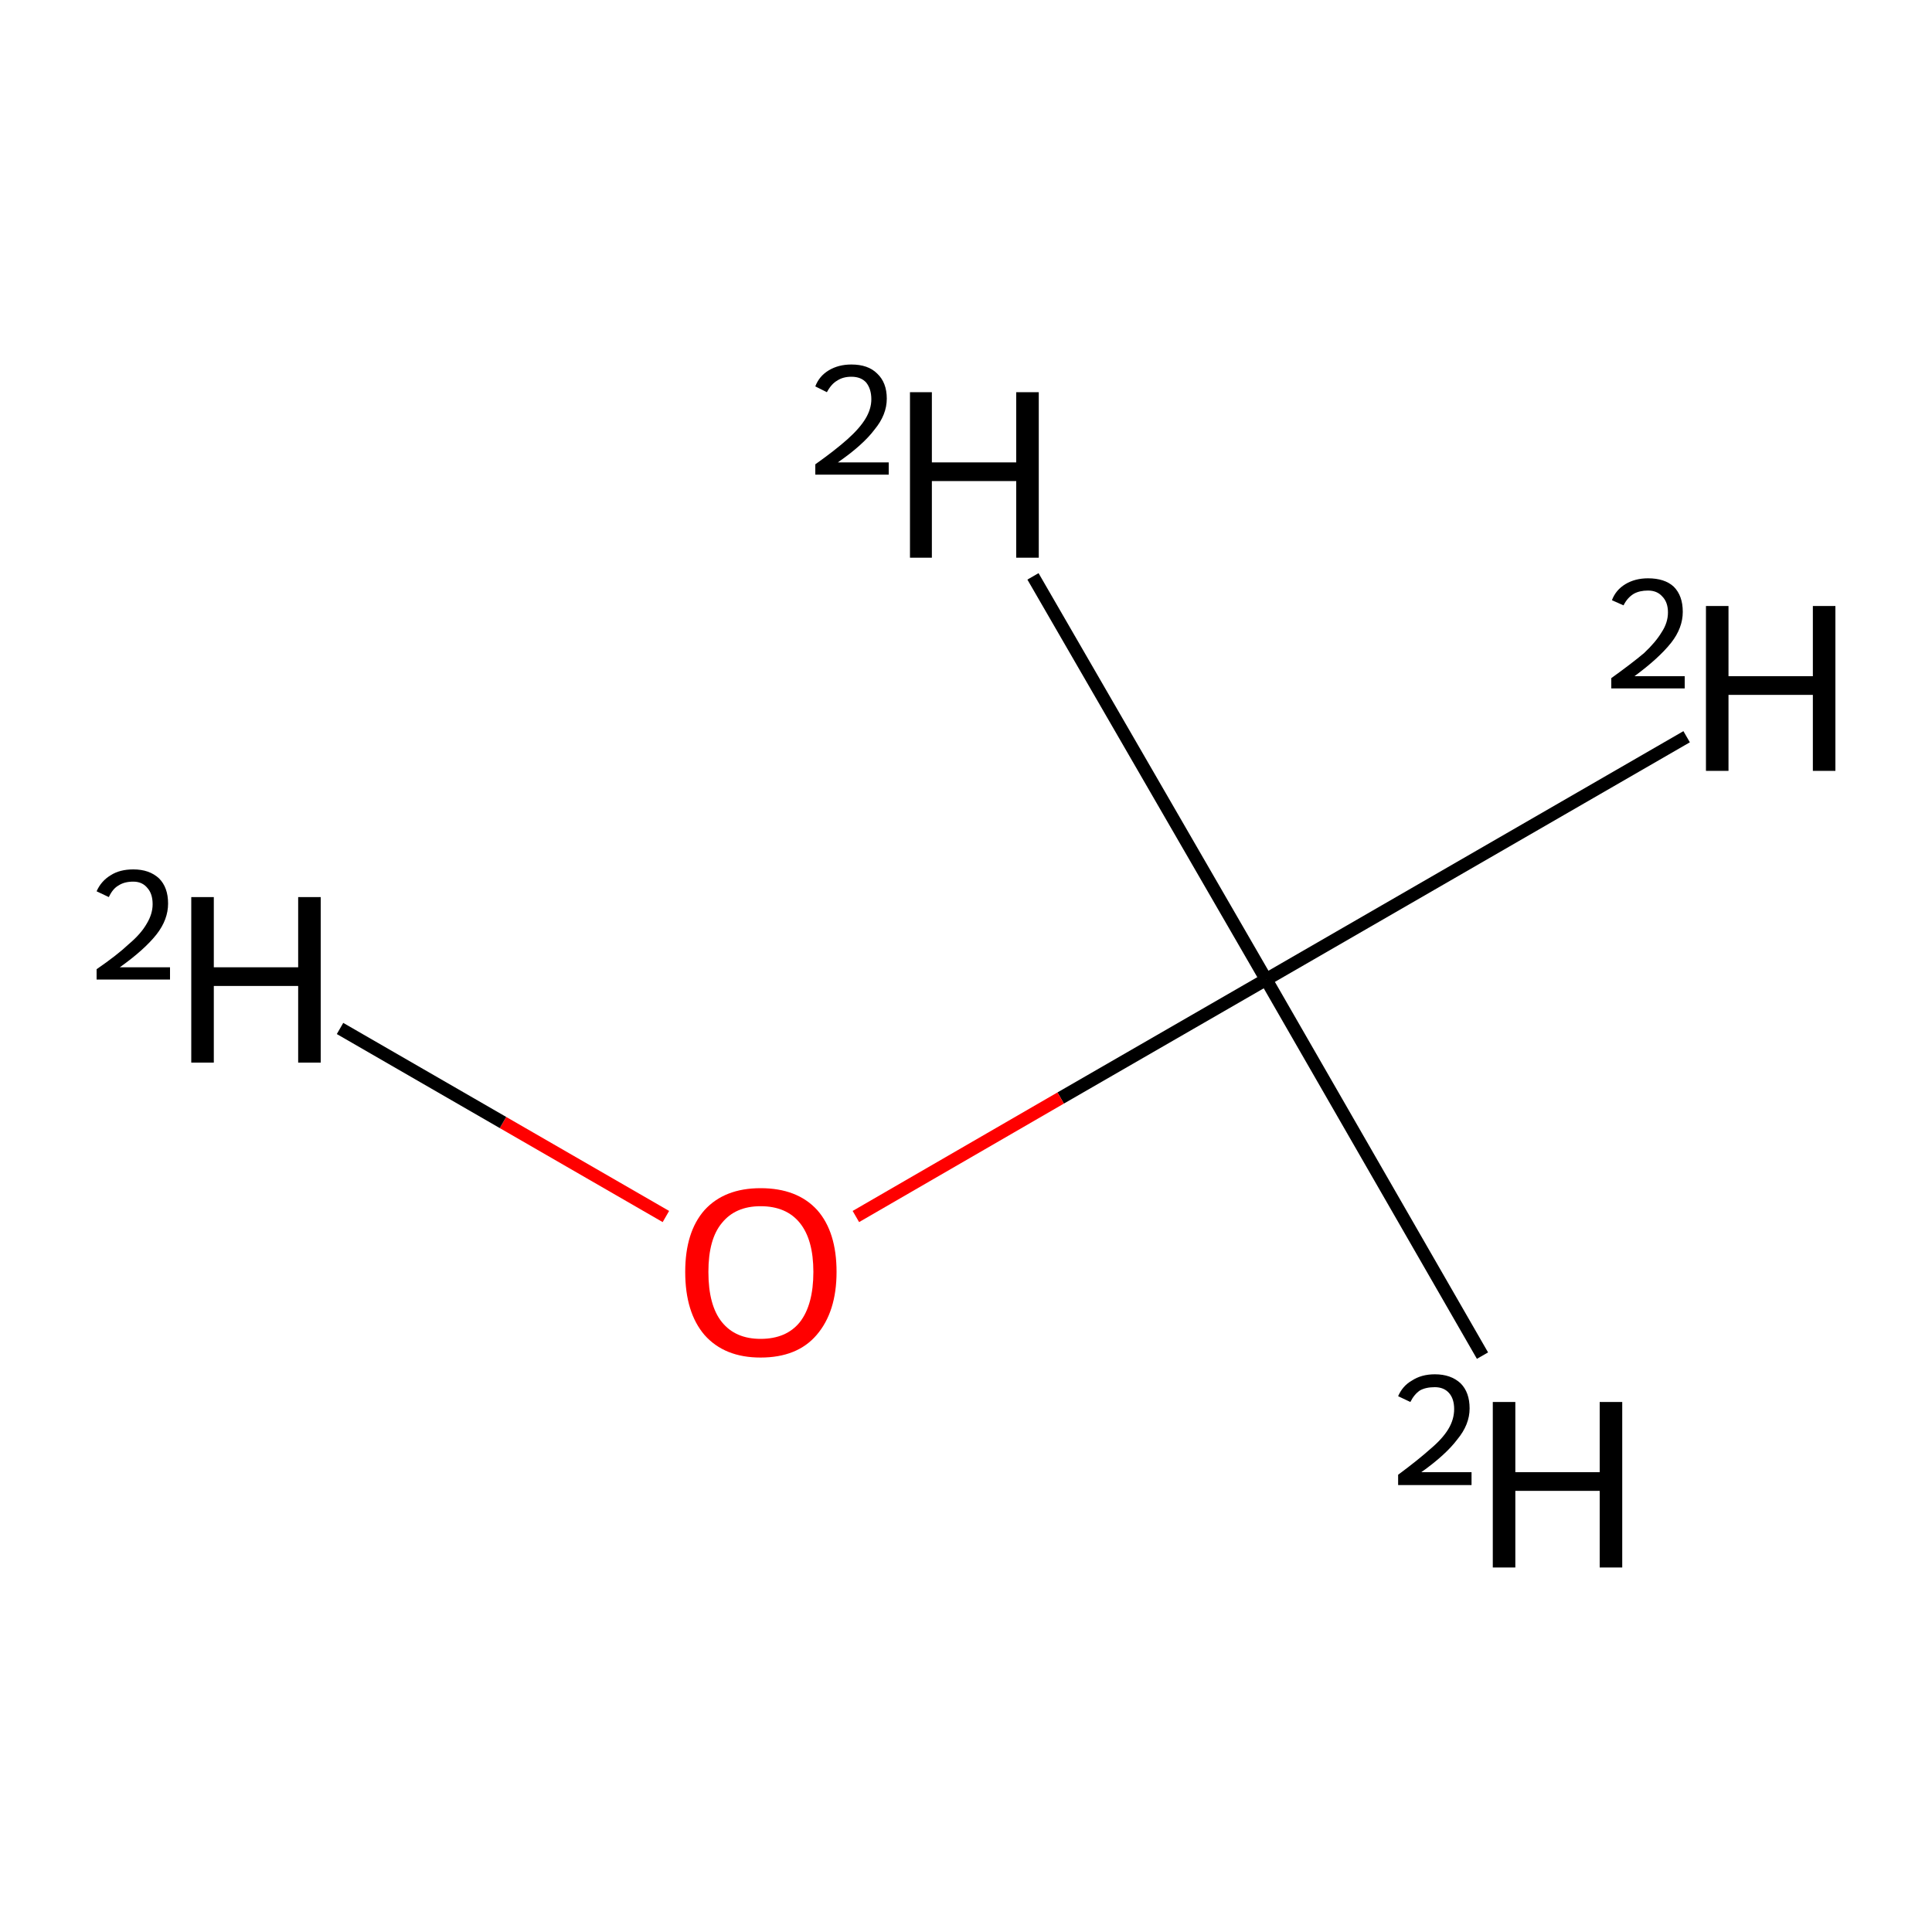 <?xml version='1.0' encoding='iso-8859-1'?>
<svg version='1.1' baseProfile='full'
              xmlns='http://www.w3.org/2000/svg'
                      xmlns:rdkit='http://www.rdkit.org/xml'
                      xmlns:xlink='http://www.w3.org/1999/xlink'
                  xml:space='preserve'
width='300px' height='300px' viewBox='0 0 300 300'>
<!-- END OF HEADER -->
<rect style='opacity:1.0;fill:#FFFFFF;stroke:none' width='300.0' height='300.0' x='0.0' y='0.0'> </rect>
<path class='bond-0 atom-0 atom-1' d='M 230.2,210.5 L 196.6,152.1' style='fill:none;fill-rule:evenodd;stroke:#000000;stroke-width:2.0px;stroke-linecap:butt;stroke-linejoin:miter;stroke-opacity:1' />
<path class='bond-1 atom-1 atom-2' d='M 196.6,152.1 L 160.4,89.5' style='fill:none;fill-rule:evenodd;stroke:#000000;stroke-width:2.0px;stroke-linecap:butt;stroke-linejoin:miter;stroke-opacity:1' />
<path class='bond-2 atom-1 atom-3' d='M 196.6,152.1 L 261.9,114.4' style='fill:none;fill-rule:evenodd;stroke:#000000;stroke-width:2.0px;stroke-linecap:butt;stroke-linejoin:miter;stroke-opacity:1' />
<path class='bond-3 atom-1 atom-4' d='M 196.6,152.1 L 164.7,170.5' style='fill:none;fill-rule:evenodd;stroke:#000000;stroke-width:2.0px;stroke-linecap:butt;stroke-linejoin:miter;stroke-opacity:1' />
<path class='bond-3 atom-1 atom-4' d='M 164.7,170.5 L 132.9,188.9' style='fill:none;fill-rule:evenodd;stroke:#FF0000;stroke-width:2.0px;stroke-linecap:butt;stroke-linejoin:miter;stroke-opacity:1' />
<path class='bond-4 atom-4 atom-5' d='M 103.4,188.9 L 78.1,174.3' style='fill:none;fill-rule:evenodd;stroke:#FF0000;stroke-width:2.0px;stroke-linecap:butt;stroke-linejoin:miter;stroke-opacity:1' />
<path class='bond-4 atom-4 atom-5' d='M 78.1,174.3 L 52.8,159.7' style='fill:none;fill-rule:evenodd;stroke:#000000;stroke-width:2.0px;stroke-linecap:butt;stroke-linejoin:miter;stroke-opacity:1' />
<path class='atom-0' d='M 217.1 216.8
Q 217.8 215.2, 219.2 214.4
Q 220.7 213.4, 222.8 213.4
Q 225.3 213.4, 226.8 214.8
Q 228.2 216.2, 228.2 218.7
Q 228.2 221.2, 226.3 223.5
Q 224.5 225.9, 220.7 228.6
L 228.5 228.6
L 228.5 230.6
L 217.1 230.6
L 217.1 229.0
Q 220.2 226.7, 222.1 225.0
Q 224.0 223.4, 224.9 221.9
Q 225.8 220.4, 225.8 218.8
Q 225.8 217.2, 225.0 216.3
Q 224.2 215.4, 222.8 215.4
Q 221.4 215.4, 220.5 215.9
Q 219.6 216.5, 219.0 217.7
L 217.1 216.8
' fill='#000000'/>
<path class='atom-0' d='M 231.8 217.7
L 235.3 217.7
L 235.3 228.6
L 248.4 228.6
L 248.4 217.7
L 251.9 217.7
L 251.9 243.4
L 248.4 243.4
L 248.4 231.5
L 235.3 231.5
L 235.3 243.4
L 231.8 243.4
L 231.8 217.7
' fill='#000000'/>
<path class='atom-2' d='M 126.6 60.0
Q 127.2 58.4, 128.7 57.5
Q 130.2 56.6, 132.2 56.6
Q 134.8 56.6, 136.2 58.0
Q 137.7 59.4, 137.7 61.9
Q 137.7 64.4, 135.8 66.7
Q 134.0 69.1, 130.1 71.8
L 138.0 71.8
L 138.0 73.7
L 126.6 73.7
L 126.6 72.1
Q 129.7 69.9, 131.6 68.2
Q 133.5 66.5, 134.4 65.0
Q 135.3 63.5, 135.3 62.0
Q 135.3 60.4, 134.5 59.4
Q 133.7 58.5, 132.2 58.5
Q 130.9 58.5, 130.0 59.1
Q 129.1 59.6, 128.4 60.9
L 126.6 60.0
' fill='#000000'/>
<path class='atom-2' d='M 141.3 60.9
L 144.7 60.9
L 144.7 71.8
L 157.8 71.8
L 157.8 60.9
L 161.3 60.9
L 161.3 86.6
L 157.8 86.6
L 157.8 74.7
L 144.7 74.7
L 144.7 86.6
L 141.3 86.6
L 141.3 60.9
' fill='#000000'/>
<path class='atom-3' d='M 250.3 93.2
Q 250.9 91.6, 252.4 90.7
Q 253.9 89.8, 255.9 89.8
Q 258.5 89.8, 259.9 91.1
Q 261.3 92.5, 261.3 95.0
Q 261.3 97.5, 259.5 99.8
Q 257.6 102.2, 253.8 105.0
L 261.6 105.0
L 261.6 106.9
L 250.2 106.9
L 250.2 105.3
Q 253.4 103.0, 255.3 101.4
Q 257.1 99.7, 258.0 98.2
Q 259.0 96.7, 259.0 95.1
Q 259.0 93.5, 258.1 92.6
Q 257.3 91.7, 255.9 91.7
Q 254.6 91.7, 253.7 92.2
Q 252.7 92.8, 252.1 94.0
L 250.3 93.2
' fill='#000000'/>
<path class='atom-3' d='M 264.9 94.1
L 268.4 94.1
L 268.4 105.0
L 281.5 105.0
L 281.5 94.1
L 285.0 94.1
L 285.0 119.7
L 281.5 119.7
L 281.5 107.9
L 268.4 107.9
L 268.4 119.7
L 264.9 119.7
L 264.9 94.1
' fill='#000000'/>
<path class='atom-4' d='M 106.4 197.5
Q 106.4 191.3, 109.4 187.9
Q 112.5 184.5, 118.1 184.5
Q 123.8 184.5, 126.9 187.9
Q 129.9 191.3, 129.9 197.5
Q 129.9 203.7, 126.8 207.3
Q 123.8 210.8, 118.1 210.8
Q 112.5 210.8, 109.4 207.3
Q 106.4 203.8, 106.4 197.5
M 118.1 207.9
Q 122.1 207.9, 124.2 205.3
Q 126.3 202.6, 126.3 197.5
Q 126.3 192.5, 124.2 189.9
Q 122.1 187.3, 118.1 187.3
Q 114.2 187.3, 112.1 189.9
Q 110.0 192.4, 110.0 197.5
Q 110.0 202.7, 112.1 205.3
Q 114.2 207.9, 118.1 207.9
' fill='#FF0000'/>
<path class='atom-5' d='M 15.0 138.4
Q 15.7 136.8, 17.2 135.9
Q 18.6 135.0, 20.7 135.0
Q 23.2 135.0, 24.7 136.4
Q 26.1 137.8, 26.1 140.3
Q 26.1 142.8, 24.3 145.1
Q 22.4 147.5, 18.6 150.2
L 26.4 150.2
L 26.4 152.1
L 15.0 152.1
L 15.0 150.5
Q 18.2 148.3, 20.0 146.6
Q 21.9 145.0, 22.8 143.4
Q 23.7 141.9, 23.7 140.4
Q 23.7 138.8, 22.9 137.9
Q 22.1 136.9, 20.7 136.9
Q 19.3 136.9, 18.4 137.5
Q 17.5 138.0, 16.9 139.3
L 15.0 138.4
' fill='#000000'/>
<path class='atom-5' d='M 29.7 139.3
L 33.2 139.3
L 33.2 150.2
L 46.3 150.2
L 46.3 139.3
L 49.8 139.3
L 49.8 165.0
L 46.3 165.0
L 46.3 153.1
L 33.2 153.1
L 33.2 165.0
L 29.7 165.0
L 29.7 139.3
' fill='#000000'/>
</svg>
